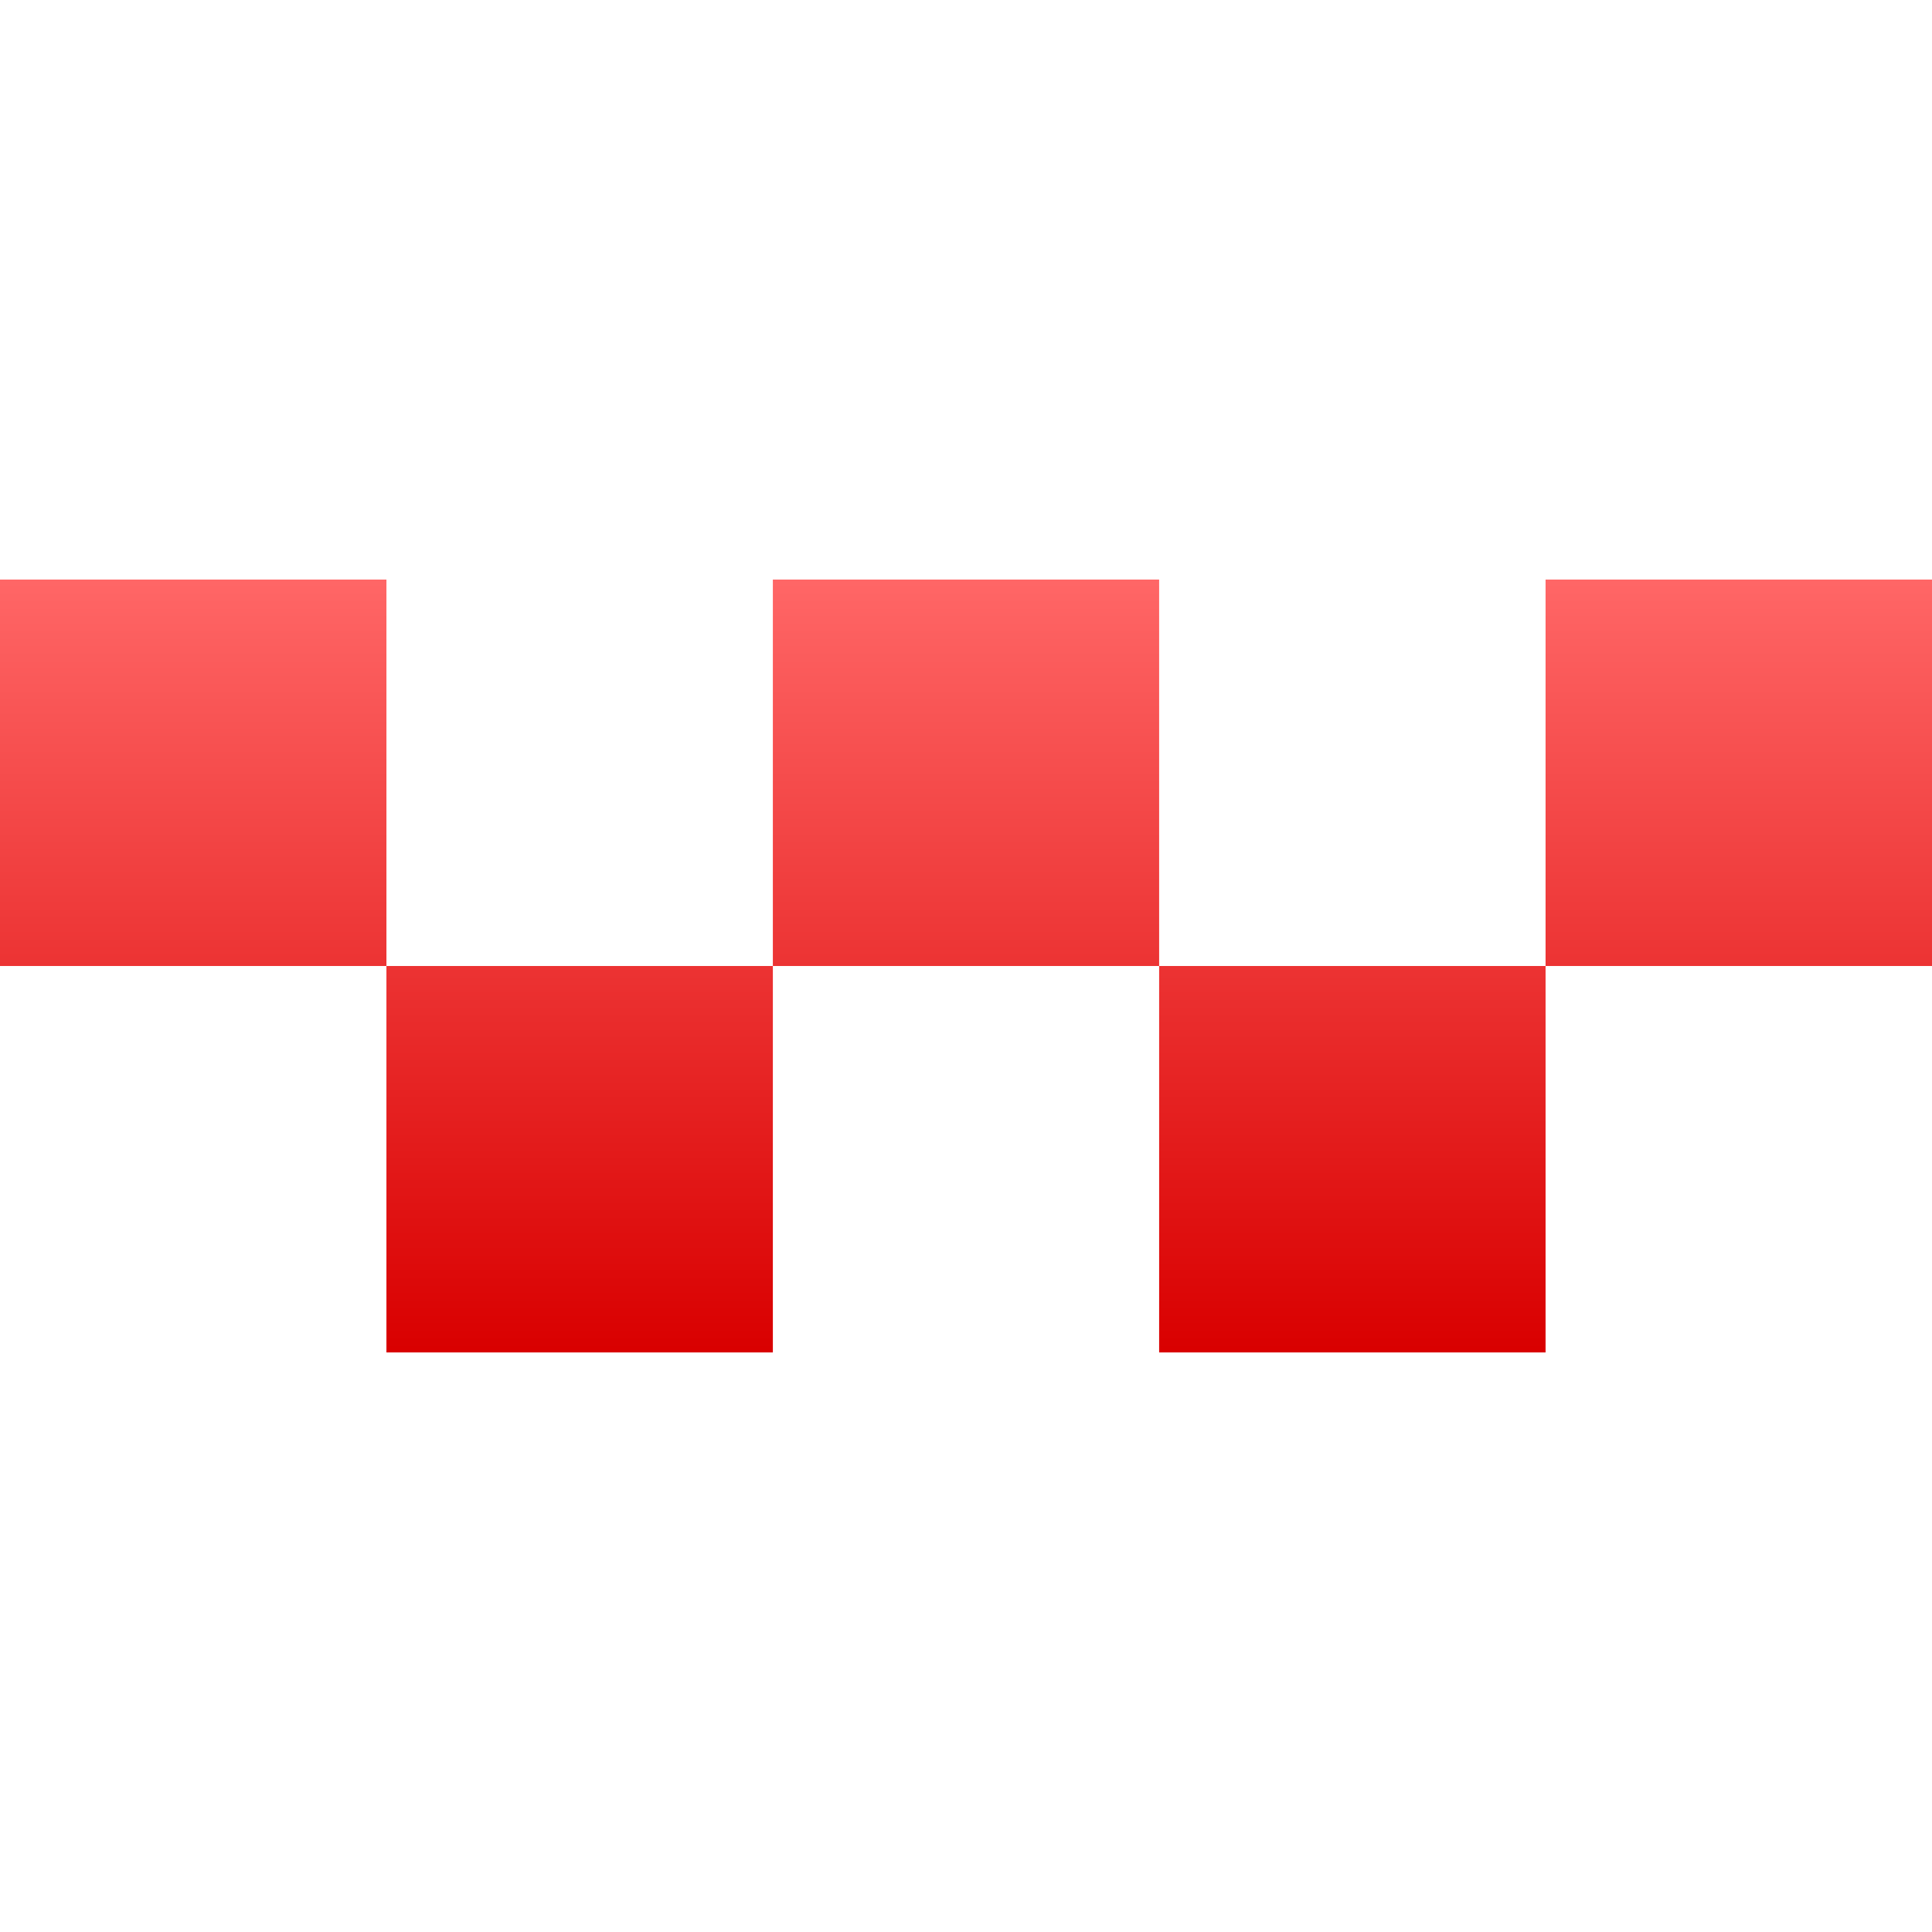 <svg xmlns="http://www.w3.org/2000/svg" xmlns:xlink="http://www.w3.org/1999/xlink" width="64" height="64" viewBox="0 0 64 64" version="1.1">
<defs>
<linearGradient id="linear0" gradientUnits="userSpaceOnUse" x1="0" y1="0" x2="0" y2="1" gradientTransform="matrix(64,0,0,25.602,0,19.199)">
<stop offset="0" style="stop-color:#ff6666;stop-opacity:1;"/>
<stop offset="1" style="stop-color:#d90000;stop-opacity:1;"/>
</linearGradient>
</defs>
<g id="surface1">
<path style=" stroke:none;fill-rule:nonzero;fill:url(#linear0);" d="M 0 19.199 L 0 32 L 12.801 32 L 12.801 19.199 Z M 12.801 32 L 12.801 44.801 L 25.602 44.801 L 25.602 32 Z M 25.602 32 L 38.398 32 L 38.398 19.199 L 25.602 19.199 Z M 38.398 32 L 38.398 44.801 L 51.199 44.801 L 51.199 32 Z M 51.199 32 L 64 32 L 64 19.199 L 51.199 19.199 Z M 51.199 32 "/>
</g>
</svg>

